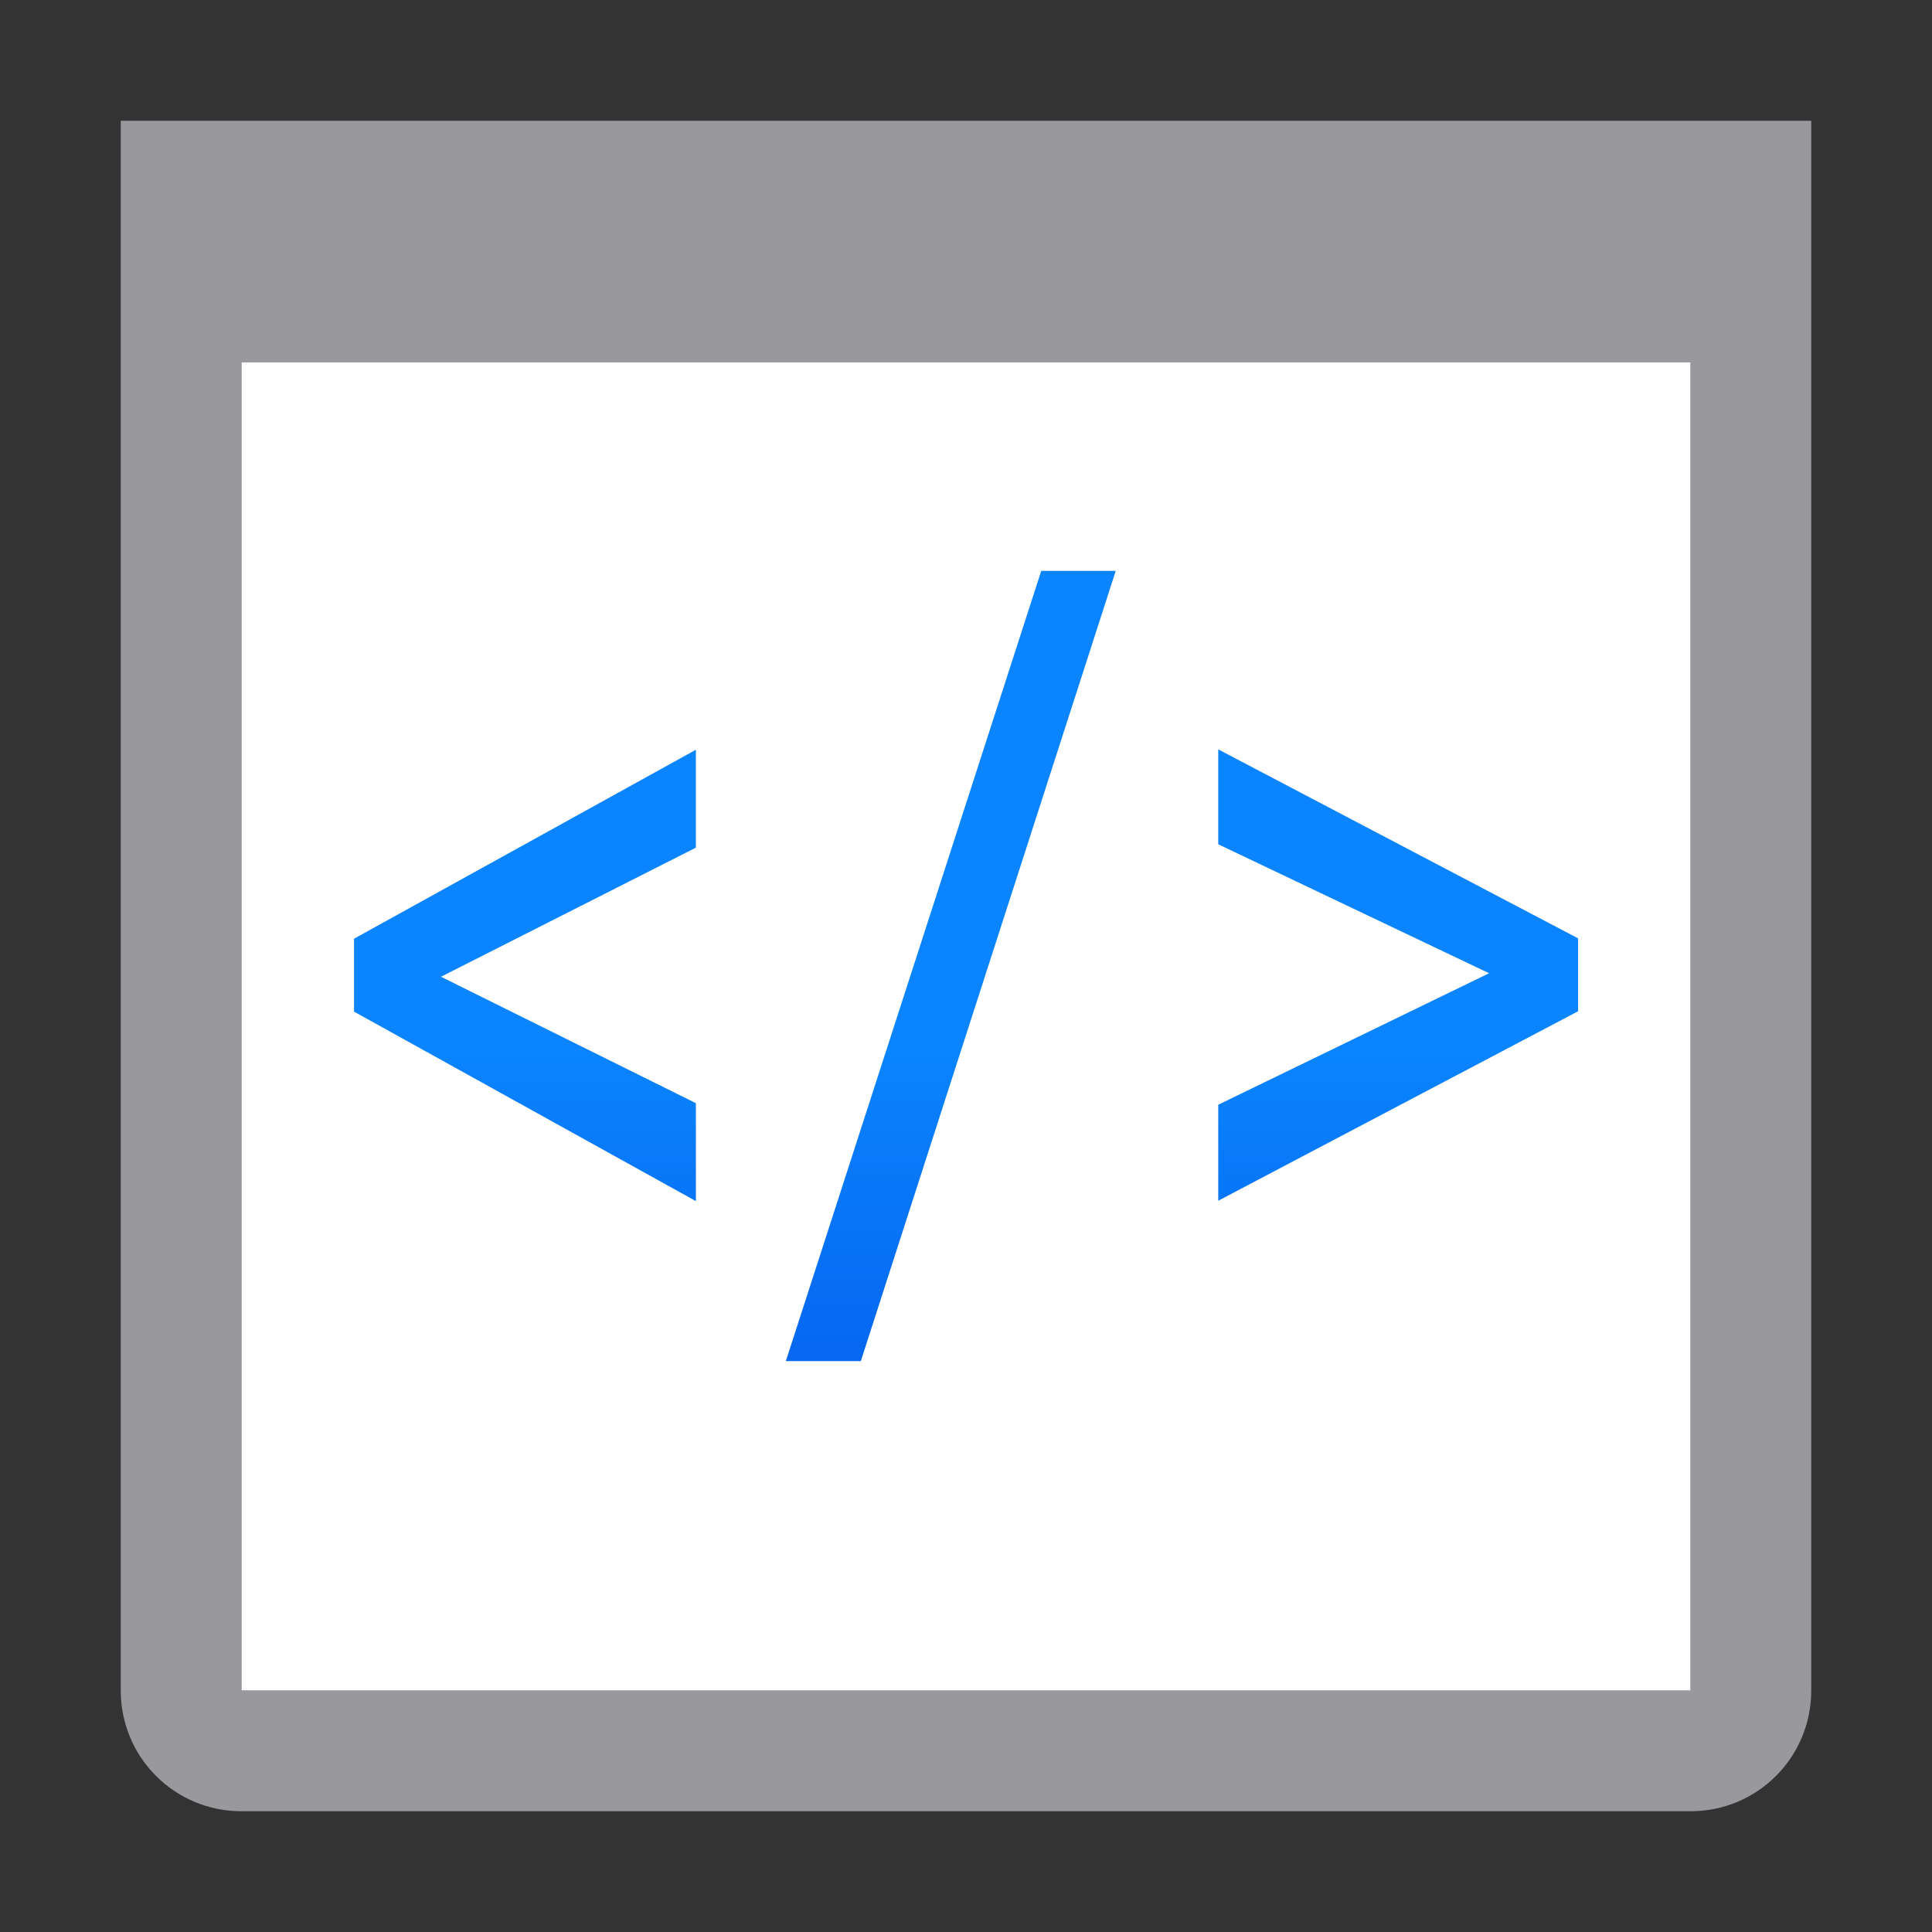 <svg viewBox="0 0 16 16" xmlns="http://www.w3.org/2000/svg" xmlns:xlink="http://www.w3.org/1999/xlink"><rect x="0" y="0" width="16" height="16" fill="#333333" stroke="none"/><linearGradient id="a" gradientTransform="matrix(-1 0 0 1 14.245 2.69)" gradientUnits="userSpaceOnUse" x1="10" x2="10" y1="12" y2="6"><stop offset="0" stop-color="#0040dd"/><stop offset="1" stop-color="#0a84ff"/></linearGradient>
/&amp;gt;<path d="m1 1v1 1 11c0 .554.446 1 1 1h12c.554 0 1-.446 1-1v-11-1-1h-1-12zm1 2h12v11h-12z" fill="#98989d"/><path d="m2 3h12v11h-12z" fill="#fff"/><g fill="url(#a)" stroke-width=".212"><path d="m3.652 8.089 2.111 1.047v.811l-2.831-1.569v-.604l2.831-1.565v.811z"/><path d="m7.129 11.272h-.621l2.115-6.544h.617z"/><path d="m12.332 8.06-2.243-1.068v-.786l2.98 1.565v.604l-2.98 1.569v-.795z"/></g></svg>